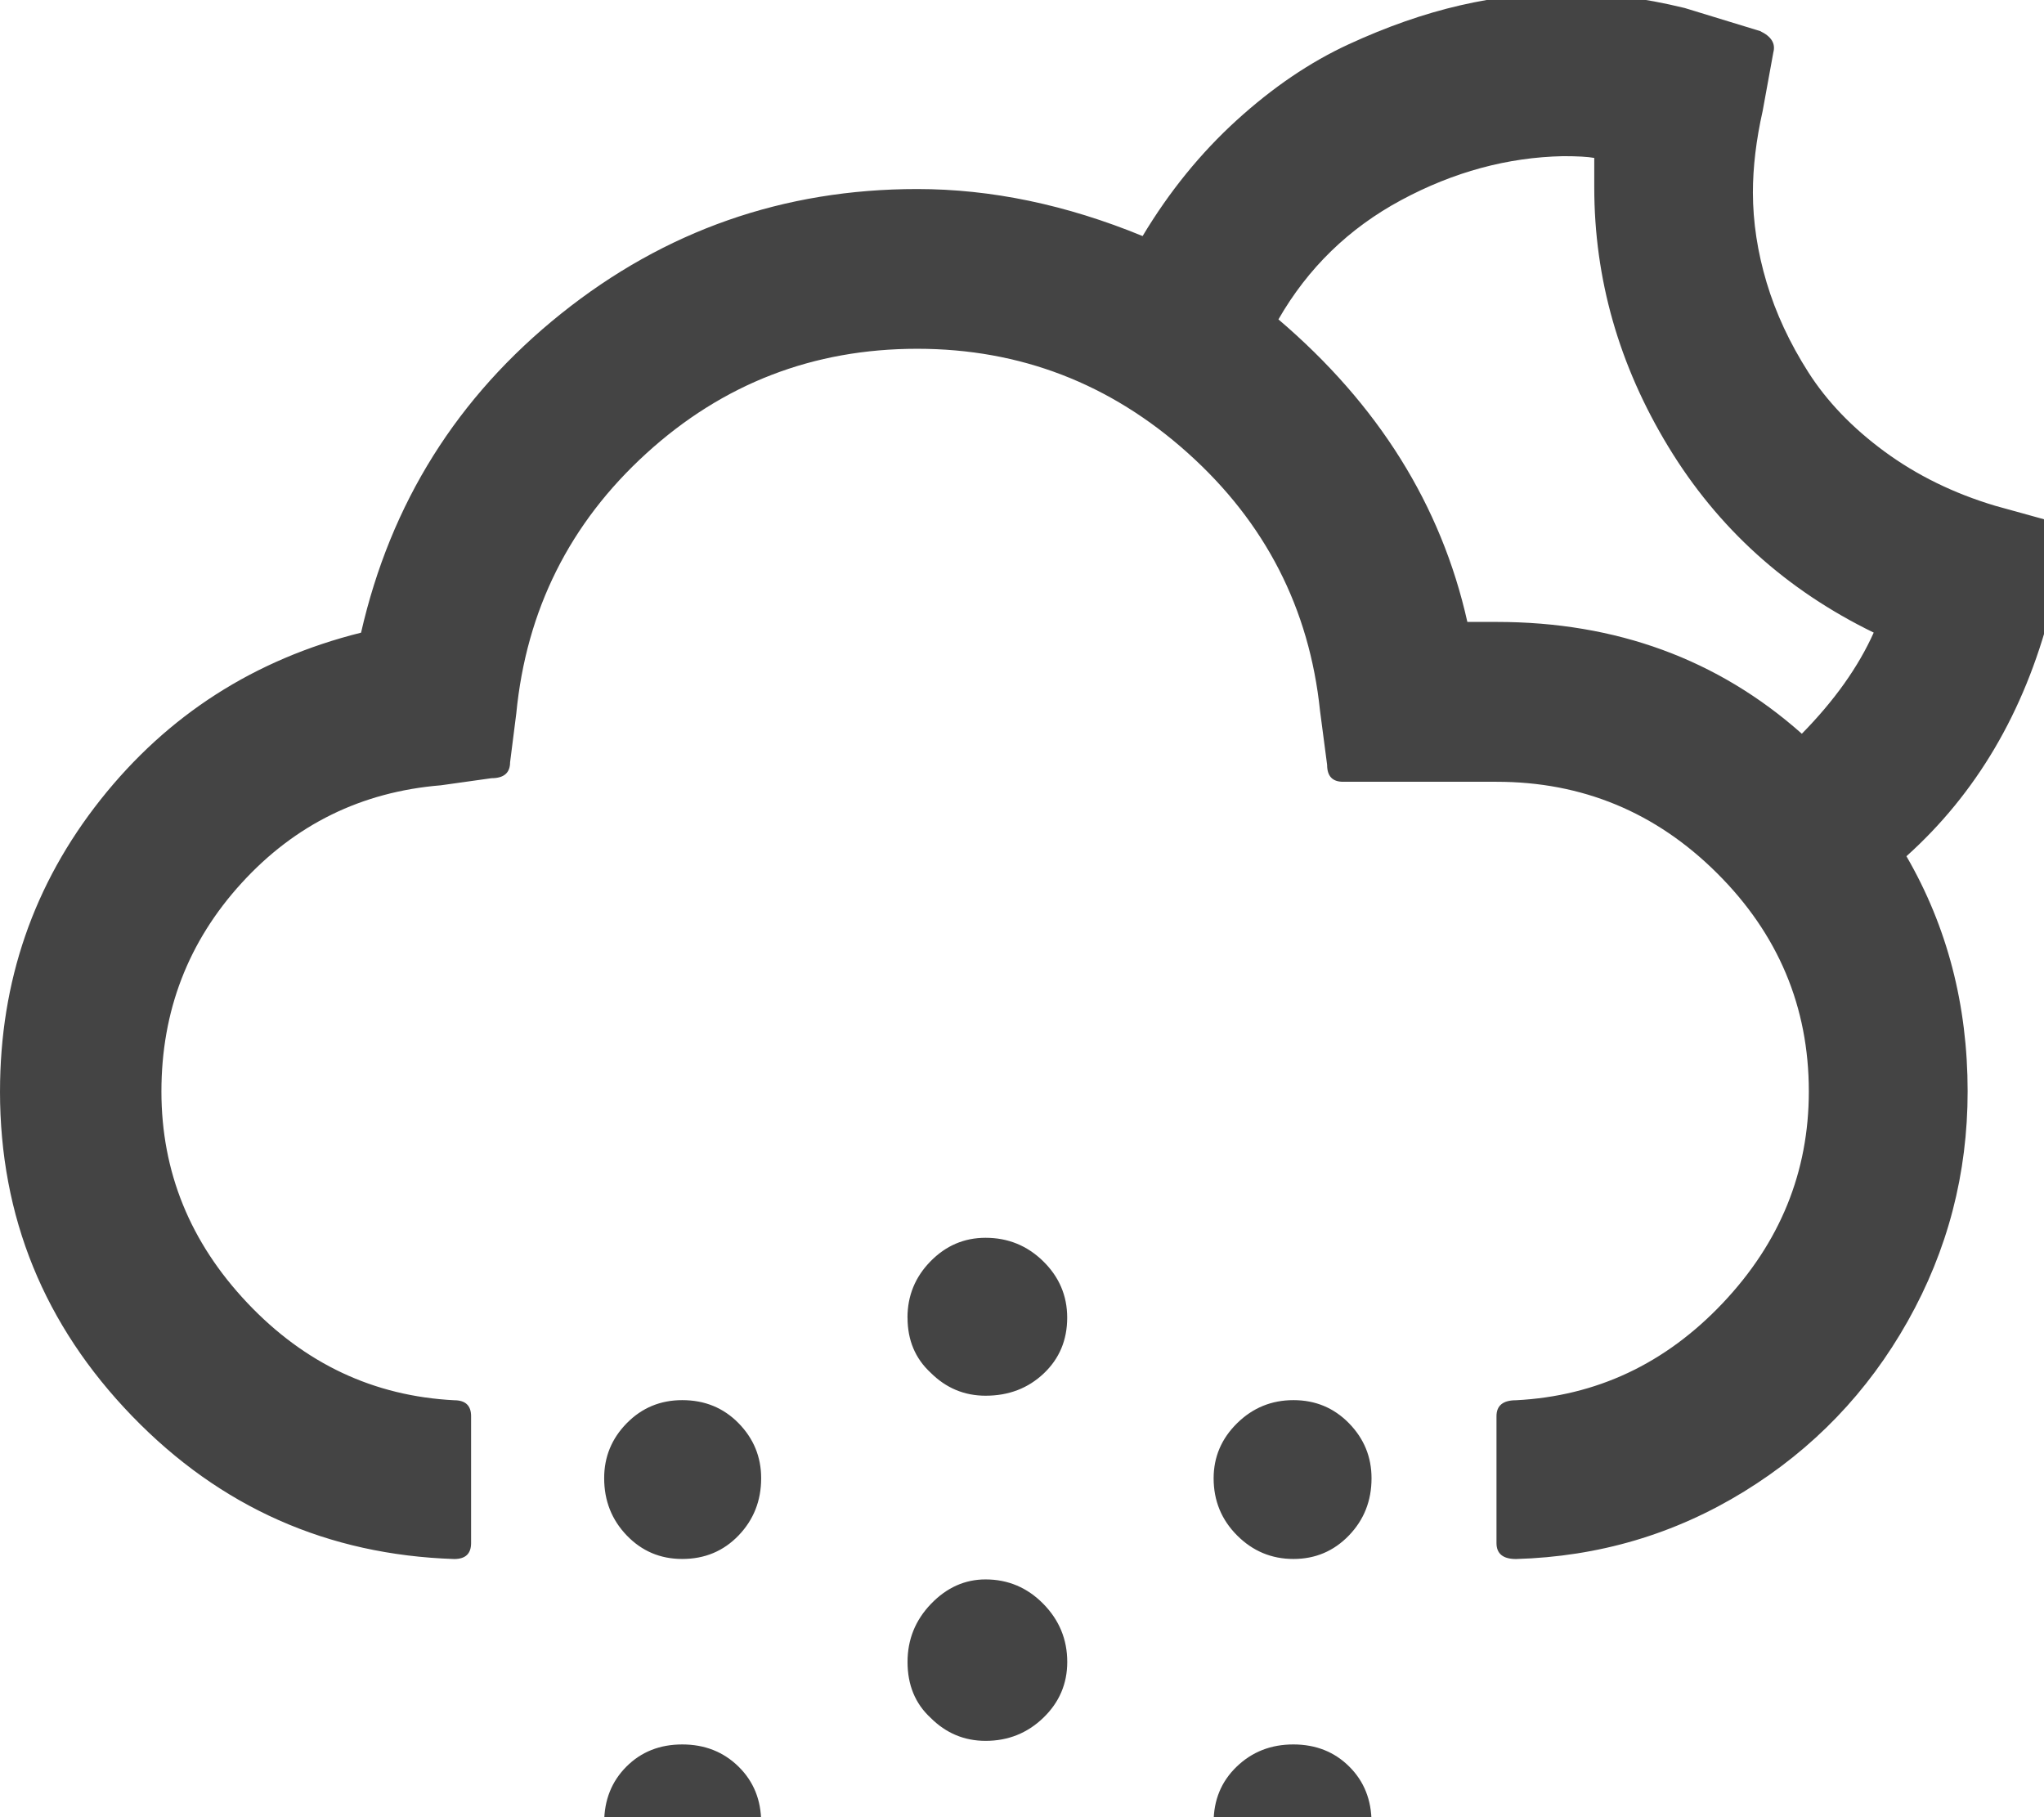 <?xml version="1.0" encoding="utf-8"?>
<!-- Generated by IcoMoon.io -->
<!DOCTYPE svg PUBLIC "-//W3C//DTD SVG 1.1//EN" "http://www.w3.org/Graphics/SVG/1.1/DTD/svg11.dtd">
<svg version="1.1" xmlns="http://www.w3.org/2000/svg" xmlns:xlink="http://www.w3.org/1999/xlink" width="36" height="32" viewBox="0 0 36 32">
<path fill="#444444" d="M0 19.219q0 3.313 2.328 5.719t5.672 2.516q0.297 0 0.297-0.281v-2.234q0-0.281-0.297-0.281-2.125-0.109-3.641-1.711t-1.516-3.727 1.414-3.672 3.508-1.719l0.891-0.125q0.328 0 0.328-0.281l0.109-0.859q0.266-2.734 2.289-4.578t4.773-1.844q2.719 0 4.766 1.836t2.328 4.539l0.125 0.953q0 0.297 0.281 0.297h2.703q2.266 0 3.883 1.609t1.617 3.844q0 2.125-1.516 3.727t-3.641 1.711q-0.344 0-0.344 0.281v2.234q0 0.281 0.344 0.281 2.188-0.063 4.016-1.188t2.883-3 1.055-4.047q0-2.281-1.078-4.141 1.844-1.656 2.531-4.297l0.281-1.203q0.031-0.031 0.031-0.125 0-0.188-0.266-0.266l-1.016-0.281q-1.094-0.328-1.945-0.953t-1.344-1.398-0.734-1.578-0.242-1.586q0-0.672 0.172-1.438l0.188-1.031q0.063-0.234-0.234-0.375l-1.328-0.406q-1.094-0.266-2.078-0.266-0.922 0-1.875 0.219t-1.969 0.688-1.969 1.336-1.656 2.039q-2.016-0.828-3.969-0.828-3.531 0-6.273 2.195t-3.523 5.617q-2.813 0.703-4.586 2.938t-1.773 5.141zM10.641 26.031q0 0.594 0.398 1.008t0.977 0.414q0.594 0 0.992-0.414t0.398-1.008q0-0.563-0.398-0.969t-0.992-0.406q-0.578 0-0.977 0.406t-0.398 0.969zM10.641 32.094q0 0.563 0.406 0.969t0.969 0.406q0.594 0 0.992-0.391t0.398-0.984-0.398-0.984-0.992-0.391-0.984 0.391-0.391 0.984zM15.984 29.266q0 0.609 0.406 0.984 0.406 0.406 0.969 0.406 0.594 0 1.016-0.406t0.422-0.984q0-0.594-0.422-1.023t-1.016-0.43q-0.547 0-0.961 0.43t-0.414 1.023zM15.984 23.203q0 0.594 0.406 0.969 0.406 0.406 0.969 0.406 0.609 0 1.023-0.391t0.414-0.984q0-0.578-0.422-0.992t-1.016-0.414q-0.563 0-0.969 0.414t-0.406 0.992zM15.984 35.391q0 0.547 0.406 0.953 0.422 0.422 0.969 0.422 0.594 0 1.016-0.398t0.422-0.977q0-0.594-0.422-1.023t-1.016-0.43q-0.547 0-0.961 0.43t-0.414 1.023zM21.375 26.031q0 0.594 0.414 1.008t0.992 0.414 0.977-0.414 0.398-1.008q0-0.563-0.398-0.969t-0.977-0.406-0.992 0.406-0.414 0.969zM21.375 32.094q0 0.563 0.406 0.969t1 0.406 0.984-0.398 0.391-0.977q0-0.594-0.391-0.984t-0.984-0.391-1 0.391-0.406 0.984zM22.516 5.625q0.781-1.359 2.164-2.102t2.852-0.773q0.375 0 0.547 0.031v0.516q0 2.422 1.305 4.57t3.617 3.273q-0.406 0.906-1.266 1.781-2.219-1.969-5.375-1.969h-0.516q-0.688-3.078-3.328-5.328z"></path>
</svg>
